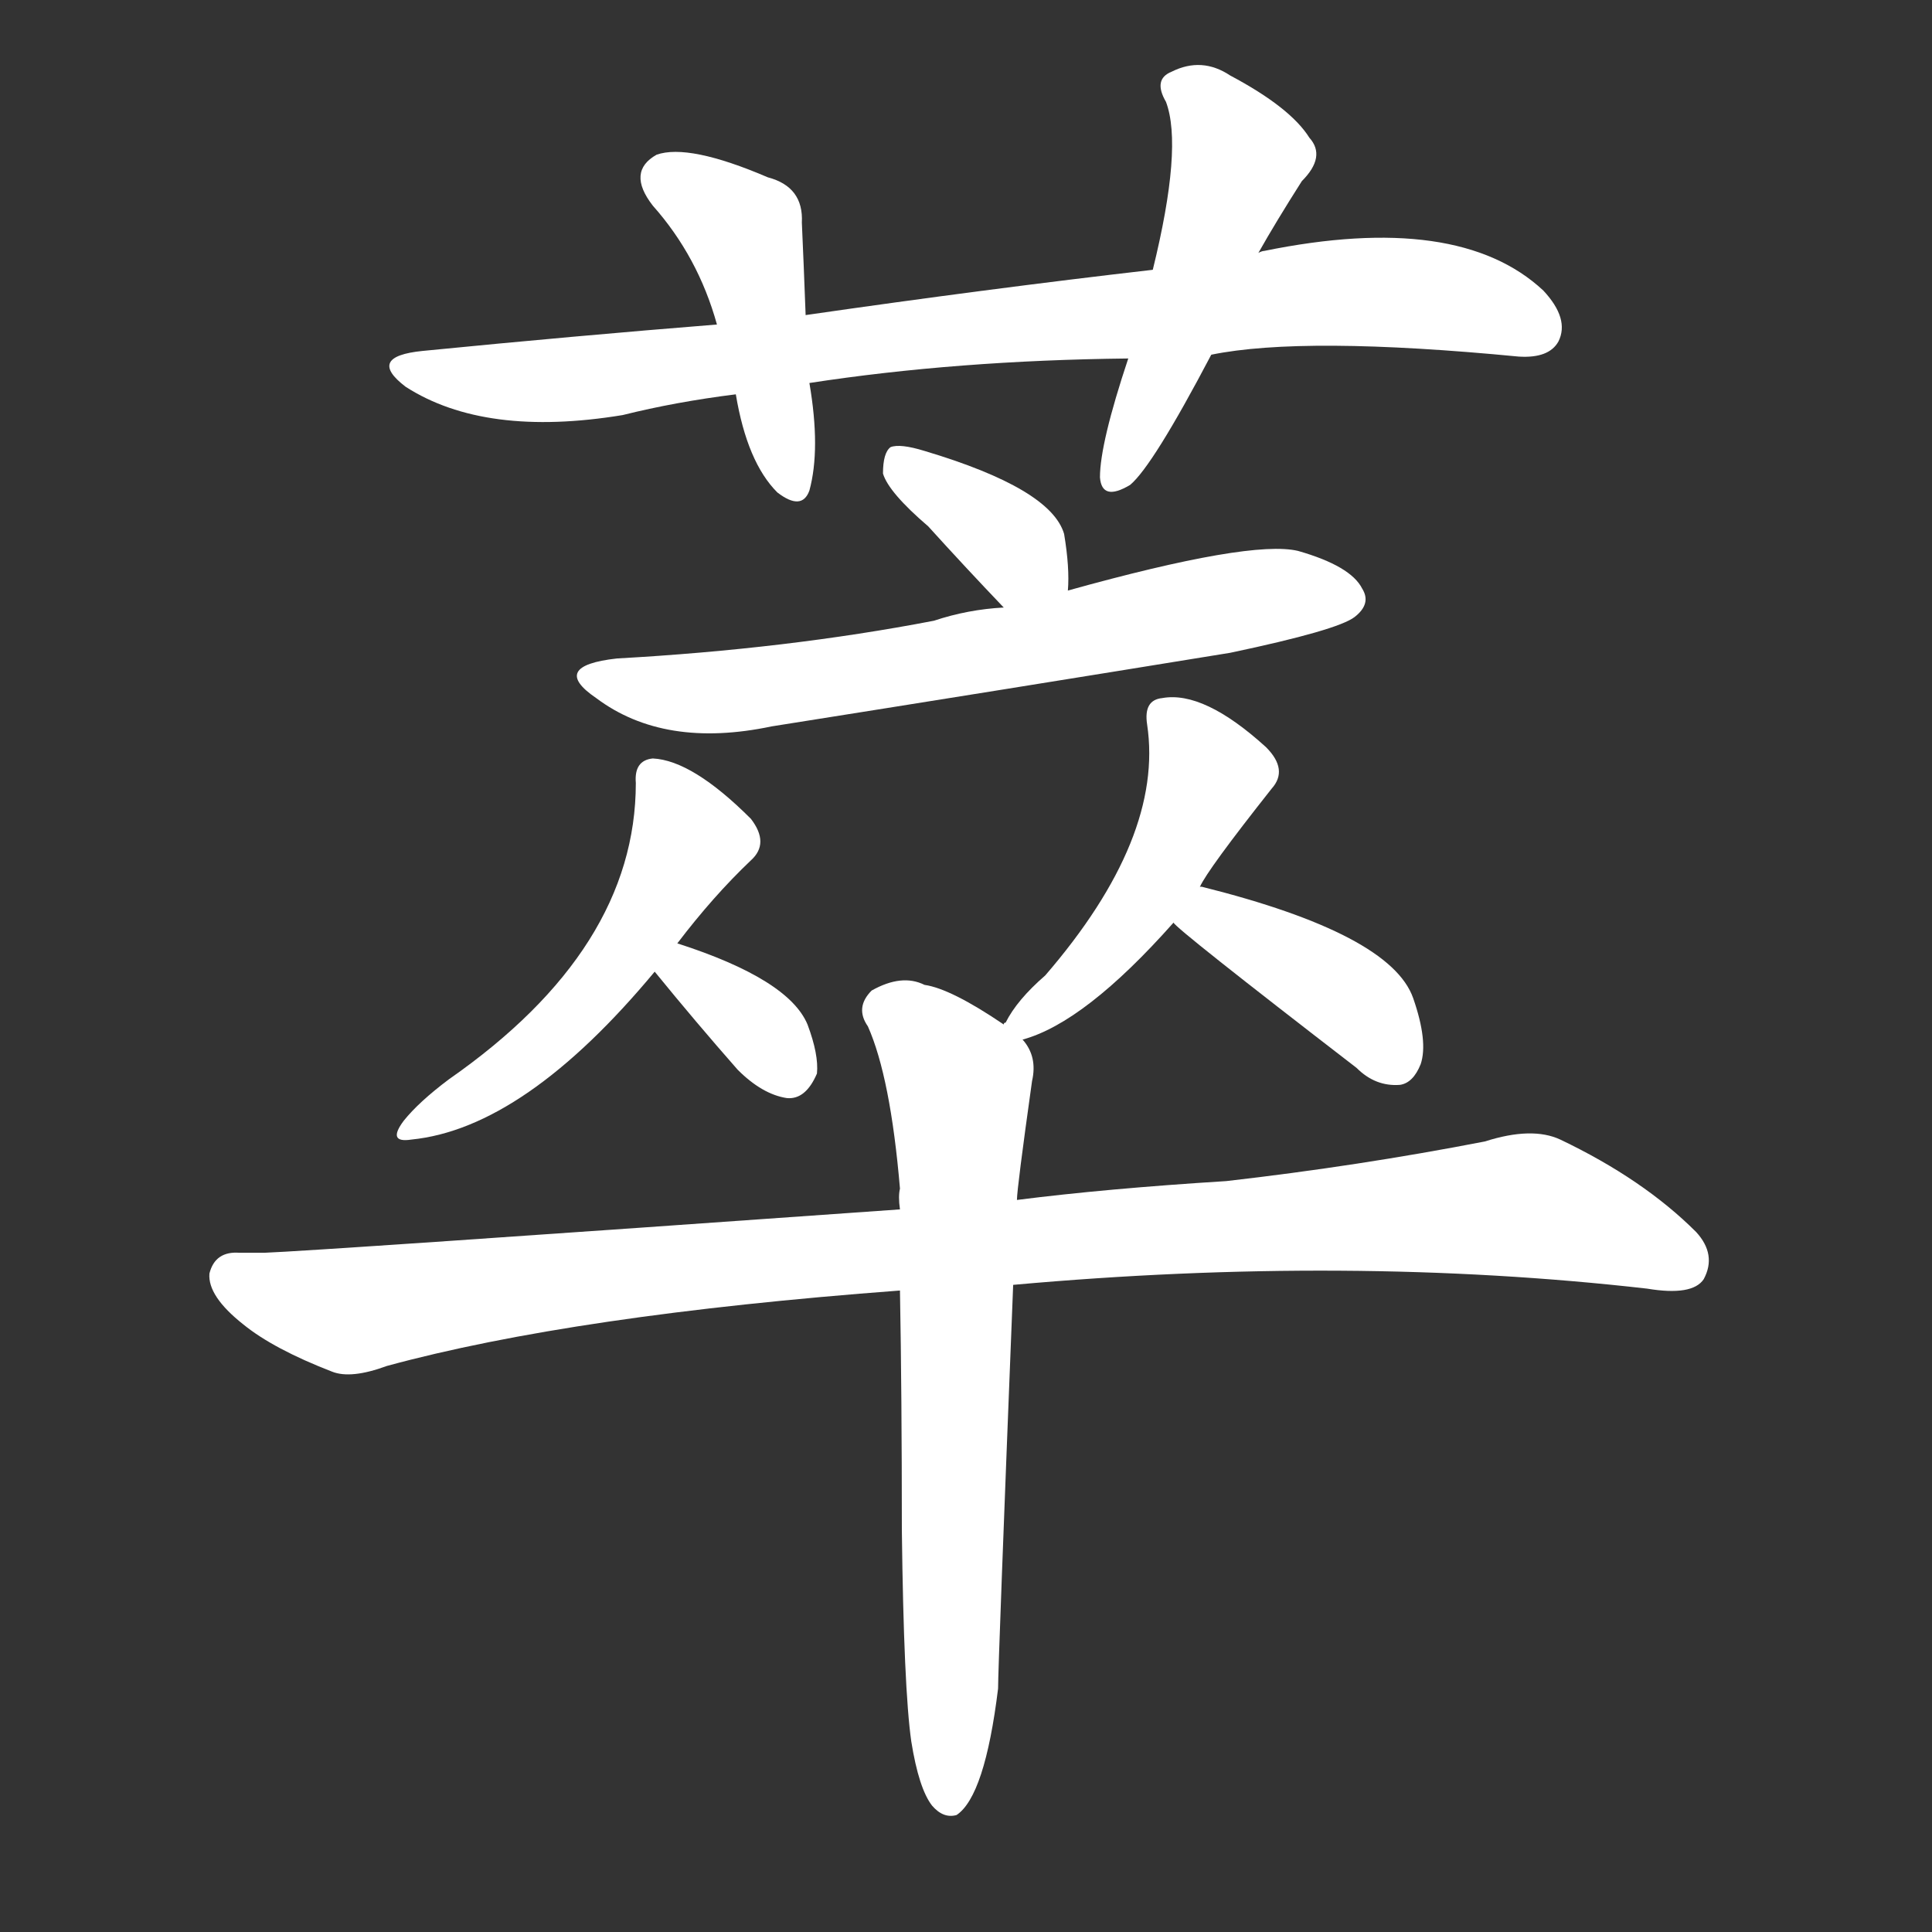 <svg version="1.1" viewBox="0 0 1024 1024" xmlns="http://www.w3.org/2000/svg">
  <rect x="0" y="0" width="1024" height="1024" fill="#333333" stroke="none"/>
  <g transform="scale(1, -1) translate(0, -900)">
    <style type="text/css">
        .stroke1 {fill: #FFFFFF;}
        .stroke2 {fill: #FFFFFF;}
        .stroke3 {fill: #FFFFFF;}
        .stroke4 {fill: #FFFFFF;}
        .stroke5 {fill: #FFFFFF;}
        .stroke6 {fill: #FFFFFF;}
        .stroke7 {fill: #FFFFFF;}
        .stroke8 {fill: #FFFFFF;}
        .stroke9 {fill: #FFFFFF;}
        .stroke10 {fill: #FFFFFF;}
        .stroke11 {fill: #FFFFFF;}
        .stroke12 {fill: #FFFFFF;}
        .stroke13 {fill: #FFFFFF;}
        .stroke14 {fill: #FFFFFF;}
        .stroke15 {fill: #FFFFFF;}
        .stroke16 {fill: #FFFFFF;}
        .stroke17 {fill: #FFFFFF;}
        .stroke18 {fill: #FFFFFF;}
        .stroke19 {fill: #FFFFFF;}
        .stroke20 {fill: #FFFFFF;}
        text {
            font-family: Helvetica;
            font-size: 50px;
            fill: #FFFFFF;}
            paint-order: stroke;
            stroke: #000000;
            stroke-width: 4px;
            stroke-linecap: butt;
            stroke-linejoin: miter;
            font-weight: 800;
        }
    </style>

    <path d="M 642 712 Q 691 722 805 711 Q 821 710 826 719 Q 832 731 818 746 Q 773 788 670 767 Q 669 767 667 766 L 611 757 Q 524 747 427 733 L 380 728 Q 305 722 224 714 Q 194 711 215 695 Q 257 668 330 680 Q 358 687 390 691 L 429 697 Q 507 709 598 710 L 642 712 Z" class="stroke1"/>
    <path d="M 427 733 Q 426 760 425 782 Q 426 801 407 806 Q 365 824 348 818 Q 332 809 346 791 Q 370 764 380 728 L 390 691 Q 396 655 412 639 Q 425 629 429 640 Q 435 662 429 697 L 427 733 Z" class="stroke2"/>
    <path d="M 667 766 Q 676 782 690 804 Q 703 817 694 827 Q 684 843 652 860 Q 637 870 621 862 Q 611 858 618 846 Q 627 822 611 757 L 598 710 Q 583 665 583 647 Q 584 634 599 643 Q 611 653 642 712 L 667 766 Z" class="stroke3"/>
    <path d="M 566 587 Q 567 599 564 617 Q 557 641 490 661 Q 477 665 472 663 Q 468 660 468 649 Q 471 639 492 621 Q 511 600 532 578 C 553 556 564 557 566 587 Z" class="stroke4"/>
    <path d="M 532 578 Q 513 577 495 571 Q 417 556 327 551 Q 291 547 316 530 Q 352 503 409 515 Q 529 534 652 554 Q 709 566 718 573 Q 727 580 722 588 Q 716 600 688 608 Q 663 614 566 587 L 532 578 Z" class="stroke5"/>
    <path d="M 359 400 Q 378 425 398 444 Q 408 453 398 466 Q 367 497 346 498 Q 336 497 337 485 Q 337 397 238 328 Q 222 316 214 306 Q 205 294 218 296 Q 278 302 347 385 L 359 400 Z" class="stroke6"/>
    <path d="M 347 385 Q 369 358 391 333 Q 404 320 417 318 Q 427 317 433 331 Q 434 341 428 357 Q 418 381 359 400 C 330 409 328 408 347 385 Z" class="stroke7"/>
    <path d="M 542 349 Q 575 358 622 411 L 636 430 Q 640 439 674 482 Q 683 492 671 504 Q 638 534 616 530 Q 606 529 608 516 Q 617 456 554 383 Q 539 370 533 358 Q 532 358 532 357 C 523 343 523 343 542 349 Z" class="stroke8"/>
    <path d="M 622 411 Q 623 408 719 334 Q 729 324 742 325 Q 749 326 753 336 Q 757 348 749 371 Q 737 405 637 430 L 636 430 C 607 436 600 432 622 411 Z" class="stroke9"/>
    <path d="M 537 219 Q 715 235 873 217 Q 897 213 903 222 Q 910 235 899 247 Q 871 275 827 296 Q 812 303 787 295 Q 720 282 650 274 Q 586 270 539 264 L 477 259 Q 167 237 140 236 Q 133 236 127 236 Q 114 237 111 225 Q 110 213 129 198 Q 145 185 176 173 Q 186 169 205 176 Q 304 203 477 216 L 537 219 Z" class="stroke10"/>
    <path d="M 483 -23 Q 487 -48 494 -57 Q 500 -64 507 -62 Q 522 -52 529 5 Q 529 17 537 219 L 539 264 Q 539 270 547 327 Q 550 340 542 349 L 532 357 Q 504 376 490 378 Q 478 384 462 375 Q 453 366 460 356 Q 472 329 477 270 Q 476 266 477 259 L 477 216 Q 478 161 478 89 Q 479 5 483 -23 Z" class="stroke11"/>
</g></svg>